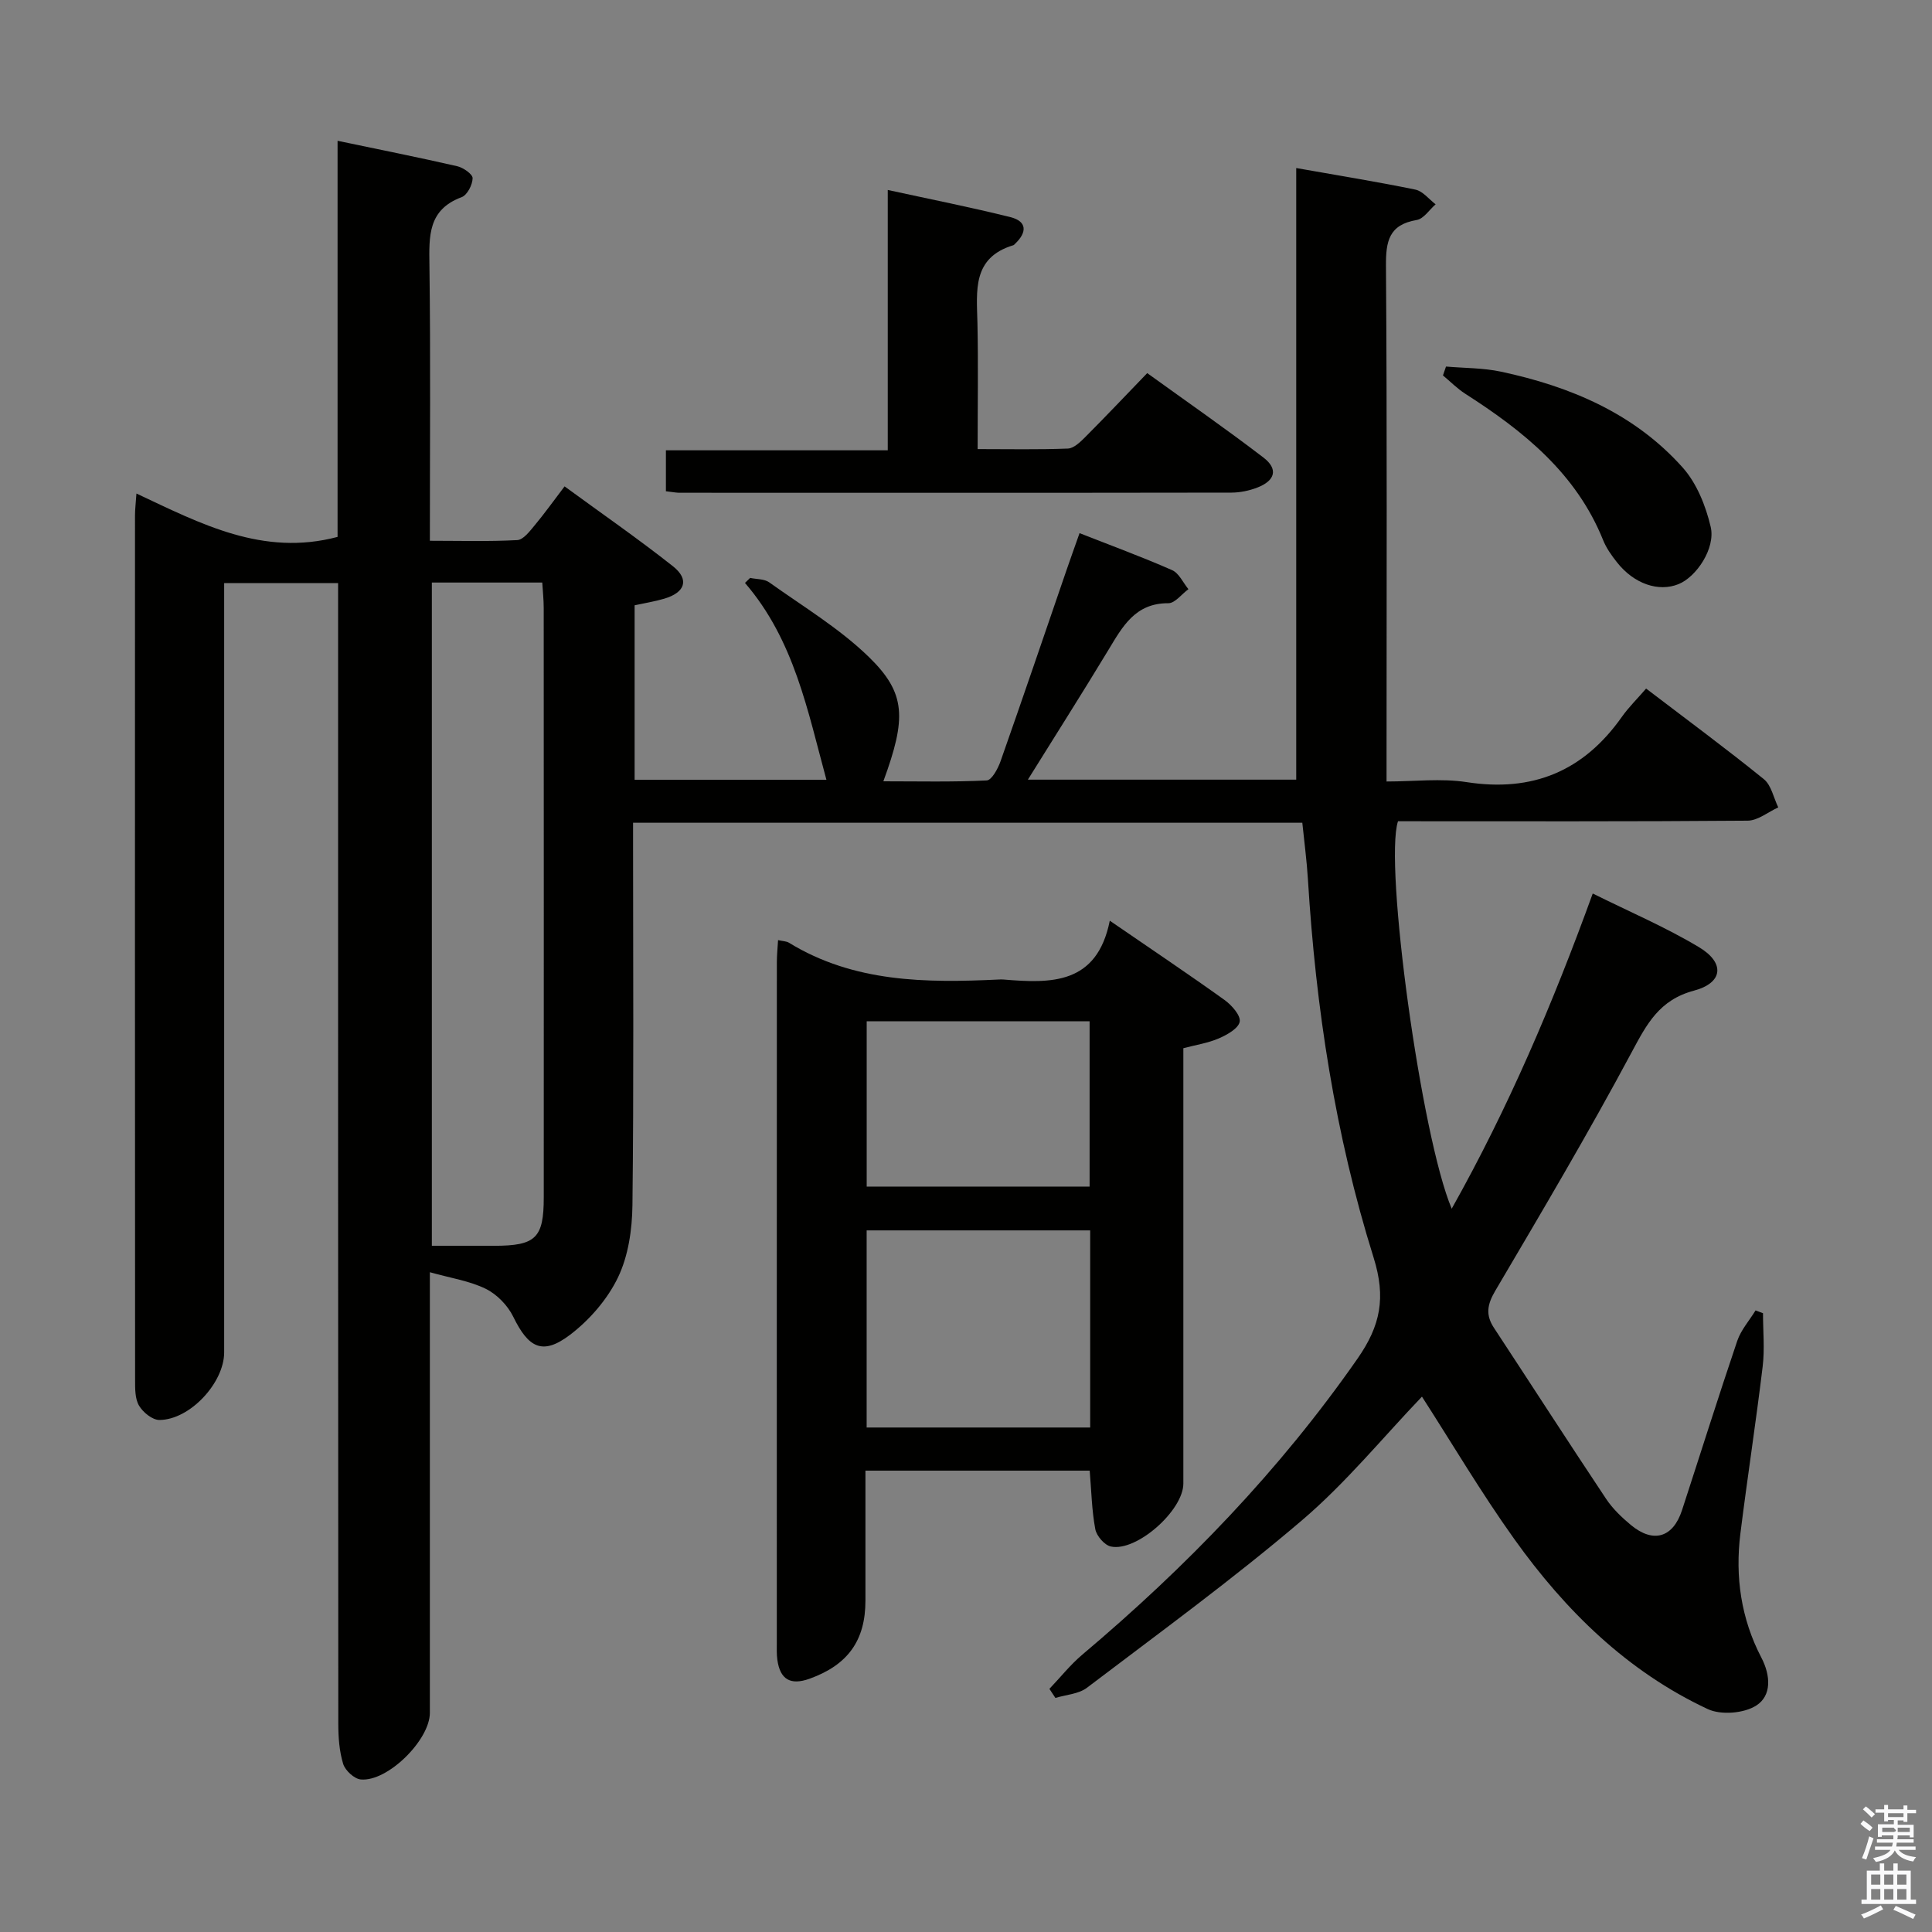 <svg enable-background="new 0 0 400 400" viewBox="0 0 400 400" xmlns="http://www.w3.org/2000/svg"><rect x="0" y="0" width="400" height="400" fill="#808080" stroke="none"/><path d="m385.2 377.6.6-.7c.6.4 1.3.9 1.9 1.5l-.6.7c-.8-.5-1.4-1-1.9-1.5zm.3 7.1c.6-1.4 1.1-2.9 1.5-4.5.3.1.6.3.9.4-.5 1.4-1 2.9-1.5 4.4zm.2-10.1.6-.6c.7.5 1.3 1.1 1.9 1.6l-.7.7c-.6-.6-1.2-1.2-1.8-1.7zm8.4-.8h.8v.9h1.8v.7h-1.8v1.8h-.8v-.3h-1.2v.9h3.3v2.6h-.8v-.4h-2.5c0 .3 0 .6-.1.8h3.4v.7h-3.5c0 .3-.1.6-.1.8h4v.7h-3.5c.7.9 1.9 1.3 3.6 1.5-.2.2-.4.5-.6.9-1.9-.3-3.2-1.1-3.8-2.3-.5 1.1-1.8 2-3.9 2.4-.2-.3-.4-.5-.6-.8 1.9-.4 3.1-.9 3.6-1.7h-3.2v-.7h3.5c.1-.2.1-.5.2-.8h-3.3v-.7h3.4c0-.2 0-.5 0-.8h-2.4v.3h-.8v-2.6h3.3v-.9h-1.2v.3h-.8v-1.8h-1.8v-.7h1.8v-.9h.8v.9h3.2zm-4.4 5.5h2.4c1-.3 0-.6 0-.9h-2.4zm1.2-3.1h3.2v-.8h-3.2zm4.4 2.2h-2.4v.9h2.5v-.9z" fill="#fafafb"/><path d="m389.2 385.8h.9v1.5h1.9v-1.5h.9v1.5h2.7v6h1.1v.9h-11.3v-.9h1.1v-6h2.7zm.2 8.7.5.8c-1.2.6-2.5 1.3-4 1.9-.2-.3-.3-.6-.6-.8 1.6-.6 3-1.3 4.1-1.9zm-2-4.3h1.9v-2.1h-1.9zm0 3.1h1.9v-2.2h-1.9zm2.7-3.1h1.9v-2.1h-1.9zm0 3.1h1.9v-2.2h-1.9zm2.4 1.3c1.4.6 2.7 1.2 4.1 1.8l-.5.9c-1.5-.7-2.8-1.4-4.1-1.9zm2.2-6.5h-1.9v2.1h1.9zm-1.9 5.2h1.9v-2.2h-1.9z" fill="#fafafb"/><g fill="#010100"><path d="m70 120.72c-7.84 0-15.27 0-23.59 0v6.3 152.98c0 6.29-7.09 13.96-13.4 13.99-1.45.01-3.4-1.57-4.22-2.96-.85-1.43-.82-3.52-.82-5.31-.04-59.66-.03-119.32-.02-178.98 0-1.27.16-2.54.3-4.56 13.34 6.26 26.16 13.08 41.64 8.98 0-26.81 0-54.06 0-82.01 8.64 1.81 16.73 3.42 24.76 5.26 1.26.29 3.22 1.65 3.2 2.49-.02 1.36-1.12 3.49-2.27 3.92-7.01 2.6-6.75 8.09-6.67 14.11.25 18.81.09 37.61.09 57.03 6.24 0 12.18.18 18.1-.14 1.25-.07 2.56-1.81 3.56-3.01 2.02-2.42 3.86-4.99 6.23-8.11 7.58 5.55 15.19 10.81 22.44 16.54 3.45 2.73 2.54 5.43-1.8 6.71-1.91.57-3.89.88-6.14 1.37v36.12h39.71c-3.87-14.18-6.64-28.91-16.86-40.75.36-.35.71-.69 1.07-1.04 1.33.29 2.94.19 3.95.92 7 5 14.52 9.51 20.64 15.46 7.72 7.52 7.78 12.66 2.99 25.73 7.3 0 14.36.17 21.4-.18 1.04-.05 2.33-2.45 2.87-3.99 4.63-13.15 9.12-26.36 13.65-39.55.8-2.33 1.64-4.65 2.7-7.66 6.63 2.61 12.98 4.94 19.16 7.66 1.43.63 2.27 2.59 3.38 3.94-1.39 1.02-2.78 2.92-4.17 2.91-6.88-.03-9.49 4.87-12.43 9.73-5.32 8.8-10.84 17.48-16.64 26.8h55.56c0-41.87 0-83.89 0-126.63 8.81 1.56 16.78 2.84 24.68 4.47 1.54.32 2.8 1.99 4.18 3.04-1.3 1.13-2.47 3.01-3.93 3.25-5.75.98-6.39 4.4-6.35 9.54.24 33.49.12 66.99.12 100.49v6.22c5.73 0 11.27-.69 16.57.13 13.67 2.12 24.22-2.27 32.14-13.5 1.43-2.02 3.23-3.78 5.03-5.87 8.64 6.59 16.65 12.5 24.38 18.76 1.55 1.26 2.01 3.86 2.98 5.84-2.11.96-4.22 2.73-6.33 2.75-24.16.2-48.31.12-72.4.12-2.92 8.87 4.82 65.37 11.12 80.22 11.76-20.95 20.93-42.47 29.2-65.26 7.6 3.78 15.09 6.97 22.01 11.12 5.4 3.24 5 7.38-1.05 8.99-7.21 1.93-9.77 6.92-12.92 12.79-8.94 16.71-18.61 33.04-28.23 49.37-1.66 2.82-2.03 4.98-.26 7.66 7.75 11.79 15.38 23.64 23.2 35.38 1.36 2.05 3.23 3.84 5.14 5.43 4.64 3.85 8.73 2.64 10.59-3.05 3.81-11.68 7.49-23.4 11.43-35.04.77-2.28 2.51-4.23 3.8-6.33.51.19 1.02.38 1.54.57 0 3.69.37 7.42-.07 11.05-1.39 11.54-3.17 23.03-4.61 34.57-1.12 8.96.14 17.64 4.34 25.69 1.95 3.74 2.14 7.88-1.05 9.92-2.54 1.63-7.3 2.02-10.04.74-16.69-7.8-29.49-20.4-40.06-35.2-6.85-9.58-12.85-19.76-19.12-29.49-8.04 8.39-15.76 17.88-24.92 25.67-14.28 12.17-29.49 23.25-44.45 34.61-1.72 1.3-4.33 1.43-6.52 2.1-.41-.63-.83-1.25-1.24-1.88 2.27-2.38 4.33-4.99 6.83-7.1 21.48-18.11 40.84-38.13 56.96-61.27 4.74-6.8 5.94-12.6 3.32-20.95-7.96-25.42-11.96-51.69-13.59-78.3-.23-3.8-.74-7.58-1.16-11.7-45.95 0-91.87 0-138.56 0v5.2c0 24.66.16 49.33-.13 73.99-.06 5.04-.85 10.5-3 14.96-2.19 4.54-5.9 8.82-9.95 11.89-5.66 4.28-8.57 2.7-11.72-3.75-1.14-2.34-3.37-4.65-5.69-5.79-3.36-1.65-7.24-2.22-11.58-3.44v5.73 85.49c0 5.62-8.74 14.31-14.3 13.8-1.35-.12-3.23-1.86-3.65-3.22-.81-2.65-1.01-5.56-1.01-8.36-.05-76.59-.04-153.25-.04-229.91 0-1.97 0-3.94 0-6.21zm19.41-.11v137.32h12.87c8.66-.01 10.3-1.59 10.3-10.06.01-40.65.01-81.31-.01-121.96 0-1.75-.19-3.49-.3-5.3-7.94 0-15.23 0-22.86 0z"/><path d="m229.77 190.62c8.72 5.99 16.32 11.08 23.75 16.41 1.47 1.06 3.37 3.19 3.15 4.49-.24 1.39-2.61 2.73-4.33 3.47-2.24.97-4.73 1.34-7.34 2.03v31.66c0 19.49.01 38.99 0 58.48 0 5.55-9.68 14.17-15 13.03-1.32-.28-2.97-2.19-3.23-3.59-.73-3.87-.8-7.86-1.16-12.12-15.24 0-30.47 0-46.43 0v26.91c0 8.24-3.62 13.31-11.56 16.17-3.95 1.42-6.12.17-6.68-3.93-.16-1.15-.11-2.33-.11-3.49 0-46.98-.01-93.97.01-140.95 0-1.44.15-2.88.25-4.55 1.01.23 1.73.22 2.25.54 13.48 8.26 28.39 8.33 43.43 7.62.33-.02.67-.03 1 0 9.79.81 19.34 1.11 22-12.18zm-50.34 104.93h46.28c0-13.8 0-27.23 0-40.81-15.54 0-30.78 0-46.28 0zm.01-49.88h46.15c0-11.69 0-23.04 0-34.23-15.61 0-30.81 0-46.15 0z"/><path d="m137.87 101.71c0-2.81 0-5.41 0-8.48h45.93c0-18 0-35.55 0-53.9 8.99 1.96 17.25 3.59 25.41 5.63 3.47.87 3.43 3.16.97 5.49-.12.11-.23.28-.38.32-8.57 2.59-7.58 9.47-7.43 16.15.18 8.47.04 16.94.04 26.06 6.51 0 12.6.13 18.68-.11 1.23-.05 2.57-1.35 3.58-2.36 4.23-4.24 8.34-8.59 12.85-13.26 8.3 5.99 16.32 11.55 24.06 17.48 3.1 2.37 2.46 4.78-1.28 6.22-1.66.64-3.53 1.03-5.31 1.04-38.15.06-76.31.04-114.46.03-.81-.04-1.61-.2-2.66-.31z"/><path d="m299.38 75.89c3.8.33 7.68.27 11.38 1.06 14.39 3.07 27.65 8.67 37.63 19.86 2.91 3.26 4.77 7.93 5.79 12.27 1.04 4.45-2.97 10.36-6.64 11.85-4.15 1.69-9.22-.04-12.73-4.47-1.13-1.42-2.23-2.96-2.9-4.63-5.57-13.84-16.49-22.59-28.55-30.31-1.66-1.07-3.08-2.52-4.61-3.79.2-.62.42-1.23.63-1.84z"/></g></svg>